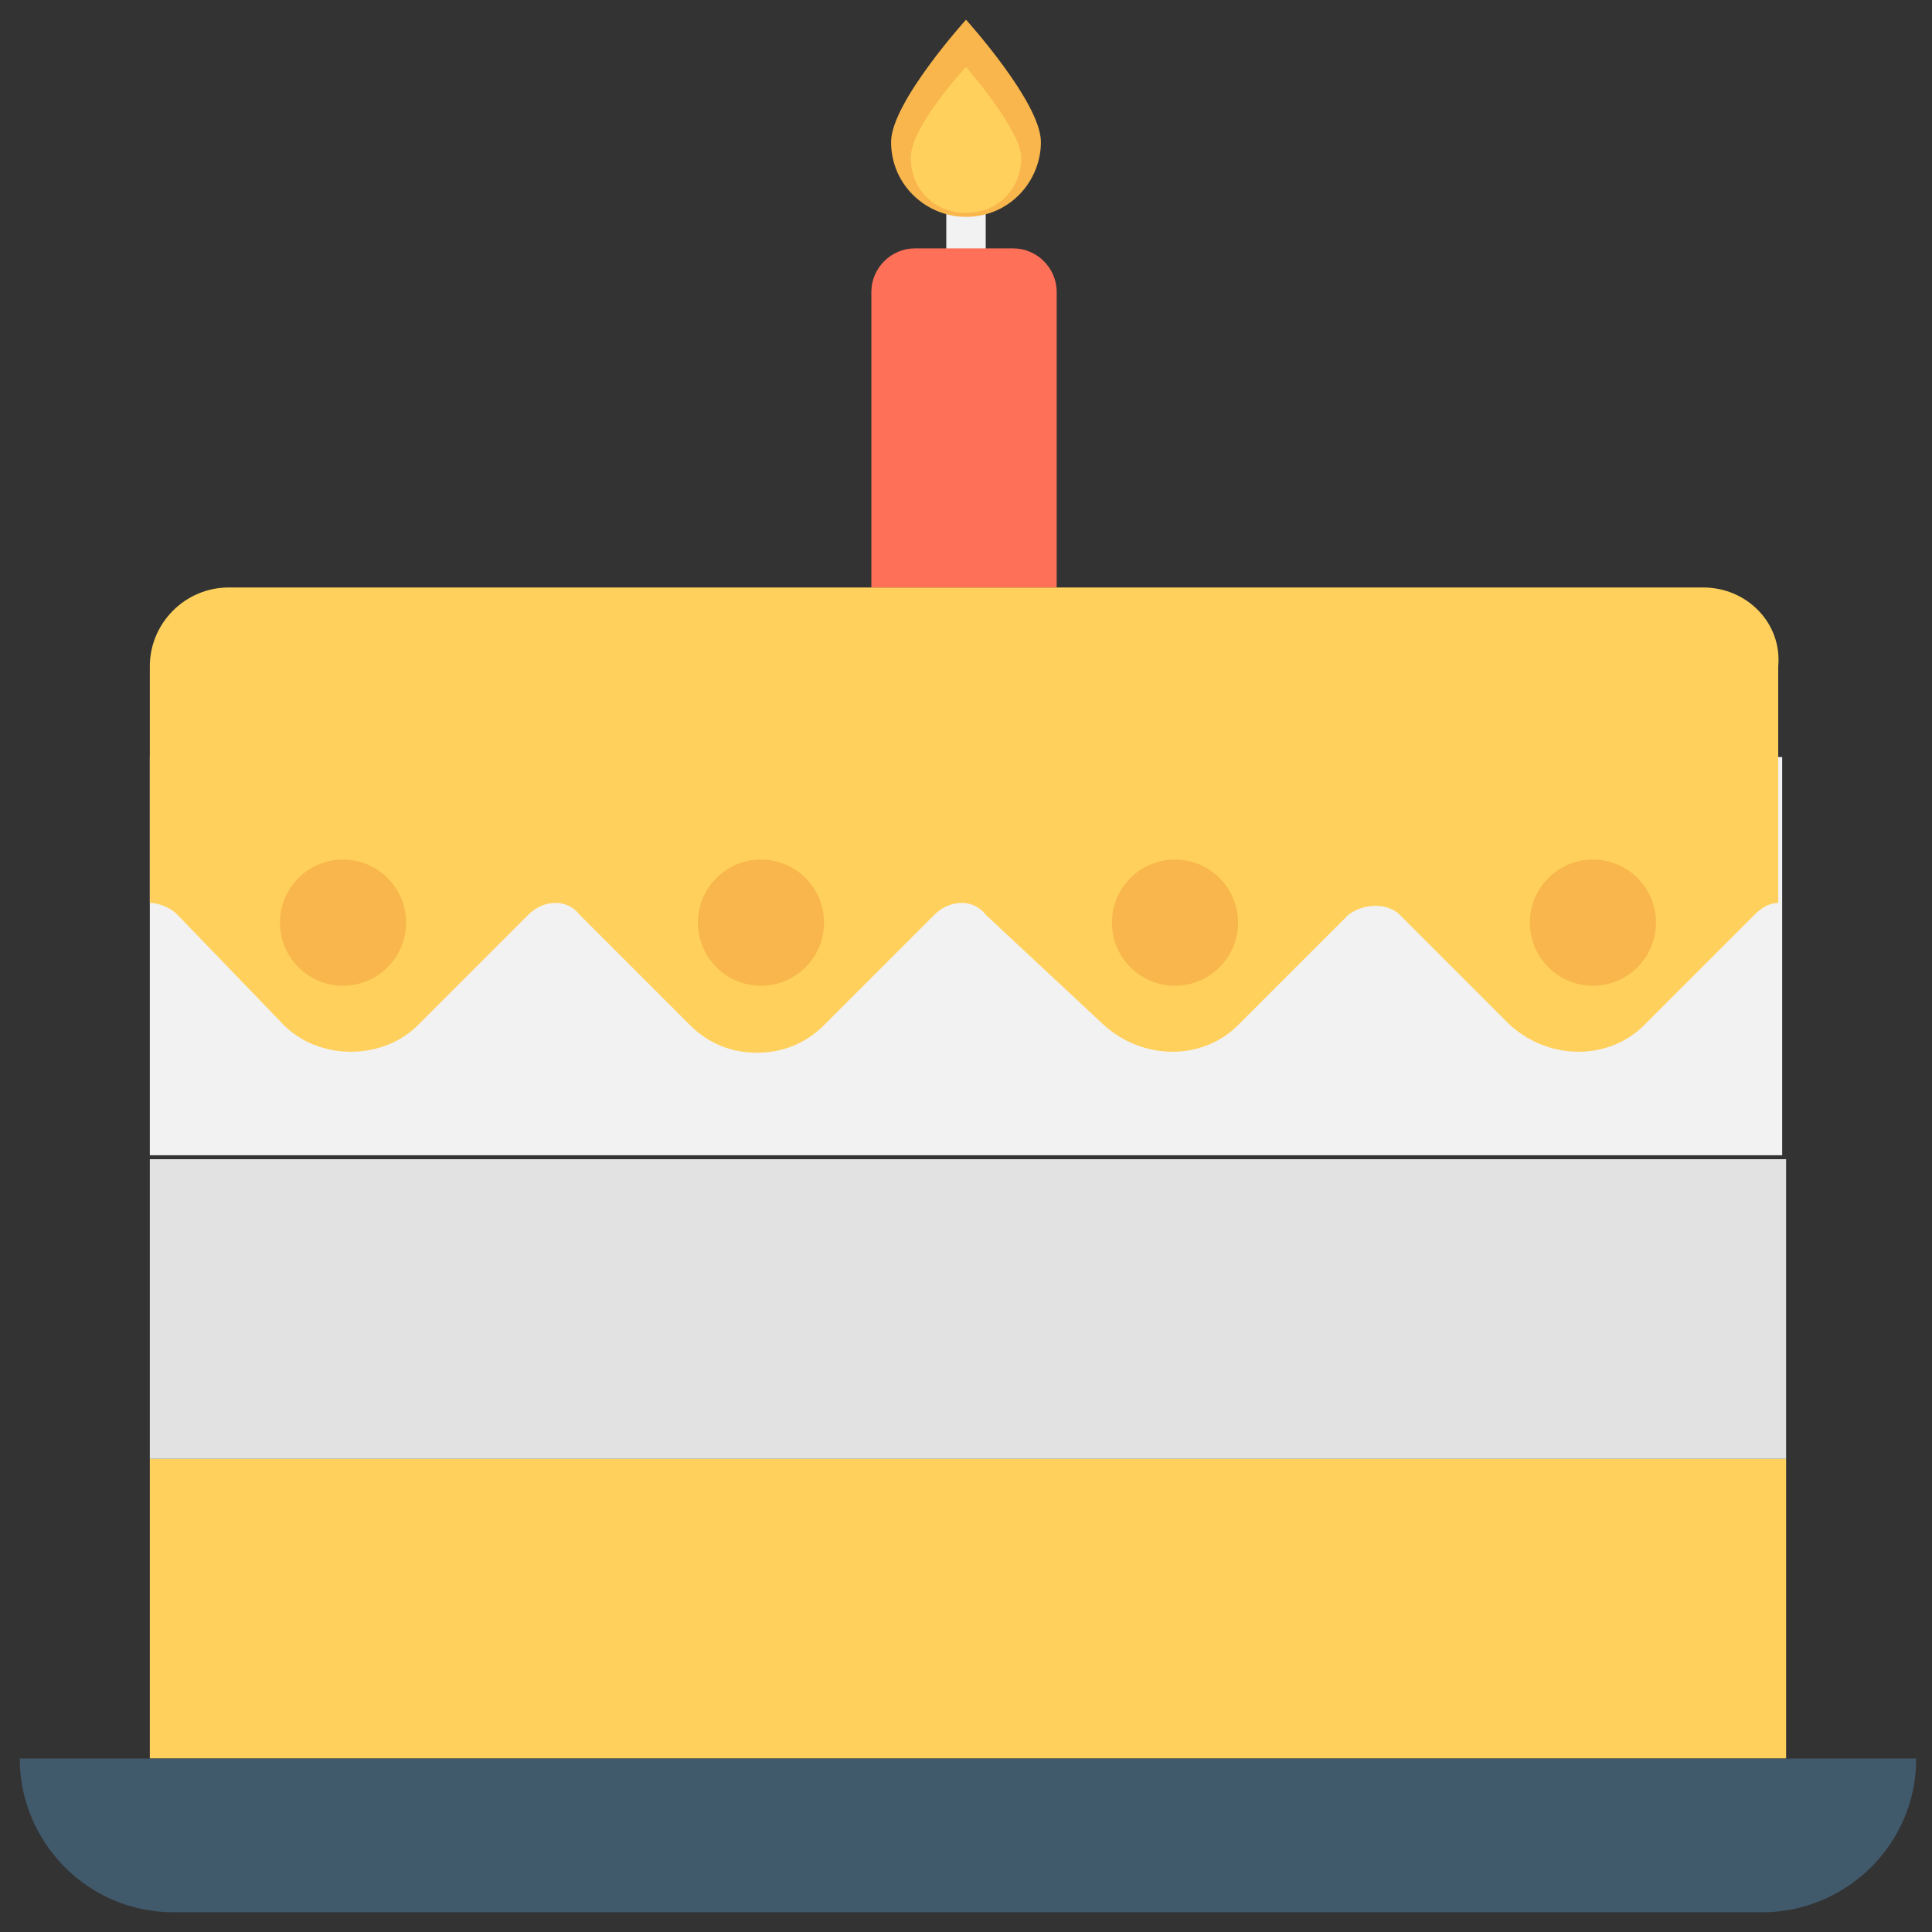 <?xml version="1.0" encoding="utf-8"?>
<!-- Generator: Adobe Illustrator 20.1.0, SVG Export Plug-In . SVG Version: 6.00 Build 0)  -->
<!DOCTYPE svg PUBLIC "-//W3C//DTD SVG 1.1//EN" "http://www.w3.org/Graphics/SVG/1.1/DTD/svg11.dtd">
<svg version="1.1" id="Layer_1" xmlns="http://www.w3.org/2000/svg" xmlns:xlink="http://www.w3.org/1999/xlink" x="0px" y="0px"
	 viewBox="0 0 49 49" enable-background="new 0 0 49 49" xml:space="preserve">
<rect x="0" y="0" width="49" height="49" fill="#333333" stroke="none"/>
<g>
	<rect x="24" y="3.6" fill="#F2F2F2" width="1" height="3.4"/>
	<rect x="3.8" y="37" fill="#FFD15C" width="41.5" height="7.6"/>
	<path fill="#40596B" d="M0.5,44.6c0,2.1,1.7,3.9,3.9,3.9h40.3c2.1,0,3.9-1.7,3.9-3.9H0.5z"/>
	<rect x="3.8" y="29.4" fill="#E2E2E2" width="41.5" height="7.6"/>
	<rect x="3.8" y="19.2" fill="#F2F2F2" width="41.4" height="10.1"/>
	<path fill="#FFD15C" d="M43.2,14.9H5.8c-1.1,0-2,0.9-2,2v6c0.2,0,0.5,0.1,0.7,0.3L7.2,26c0.9,0.9,2.5,0.9,3.4,0l2.8-2.8
		c0.4-0.4,1-0.4,1.3,0l2.8,2.8c0.5,0.5,1.1,0.7,1.7,0.7c0.6,0,1.2-0.2,1.7-0.7l2.8-2.8c0.4-0.4,1-0.4,1.3,0L28,26
		c1,0.9,2.5,0.9,3.4,0l2.8-2.8c0.4-0.3,1-0.3,1.3,0l2.8,2.8c1,0.9,2.5,0.9,3.4,0l2.8-2.8c0.2-0.2,0.4-0.3,0.6-0.3v-6
		C45.2,15.8,44.3,14.9,43.2,14.9z"/>
	<path fill="#FF7058" d="M25.7,6.3h-2.5c-0.6,0-1.1,0.5-1.1,1.1v7.5h4.7V7.4C26.8,6.8,26.3,6.3,25.7,6.3z"/>
	<path fill="#F8B64C" d="M26.4,3.6c0,1-0.8,1.9-1.9,1.9c-1,0-1.9-0.8-1.9-1.9c0-1,1.9-3.1,1.9-3.1S26.4,2.6,26.4,3.6z"/>
	<path fill="#FFD15C" d="M25.9,4c0,0.8-0.6,1.4-1.4,1.4c-0.8,0-1.4-0.6-1.4-1.4c0-0.8,1.4-2.3,1.4-2.3S25.9,3.3,25.9,4z"/>
	<circle fill="#F8B64C" cx="40.4" cy="23.4" r="1.6"/>
	<circle fill="#F8B64C" cx="29.8" cy="23.4" r="1.6"/>
	<circle fill="#F8B64C" cx="19.3" cy="23.4" r="1.6"/>
	<circle fill="#F8B64C" cx="8.7" cy="23.4" r="1.6"/>
</g>
</svg>
